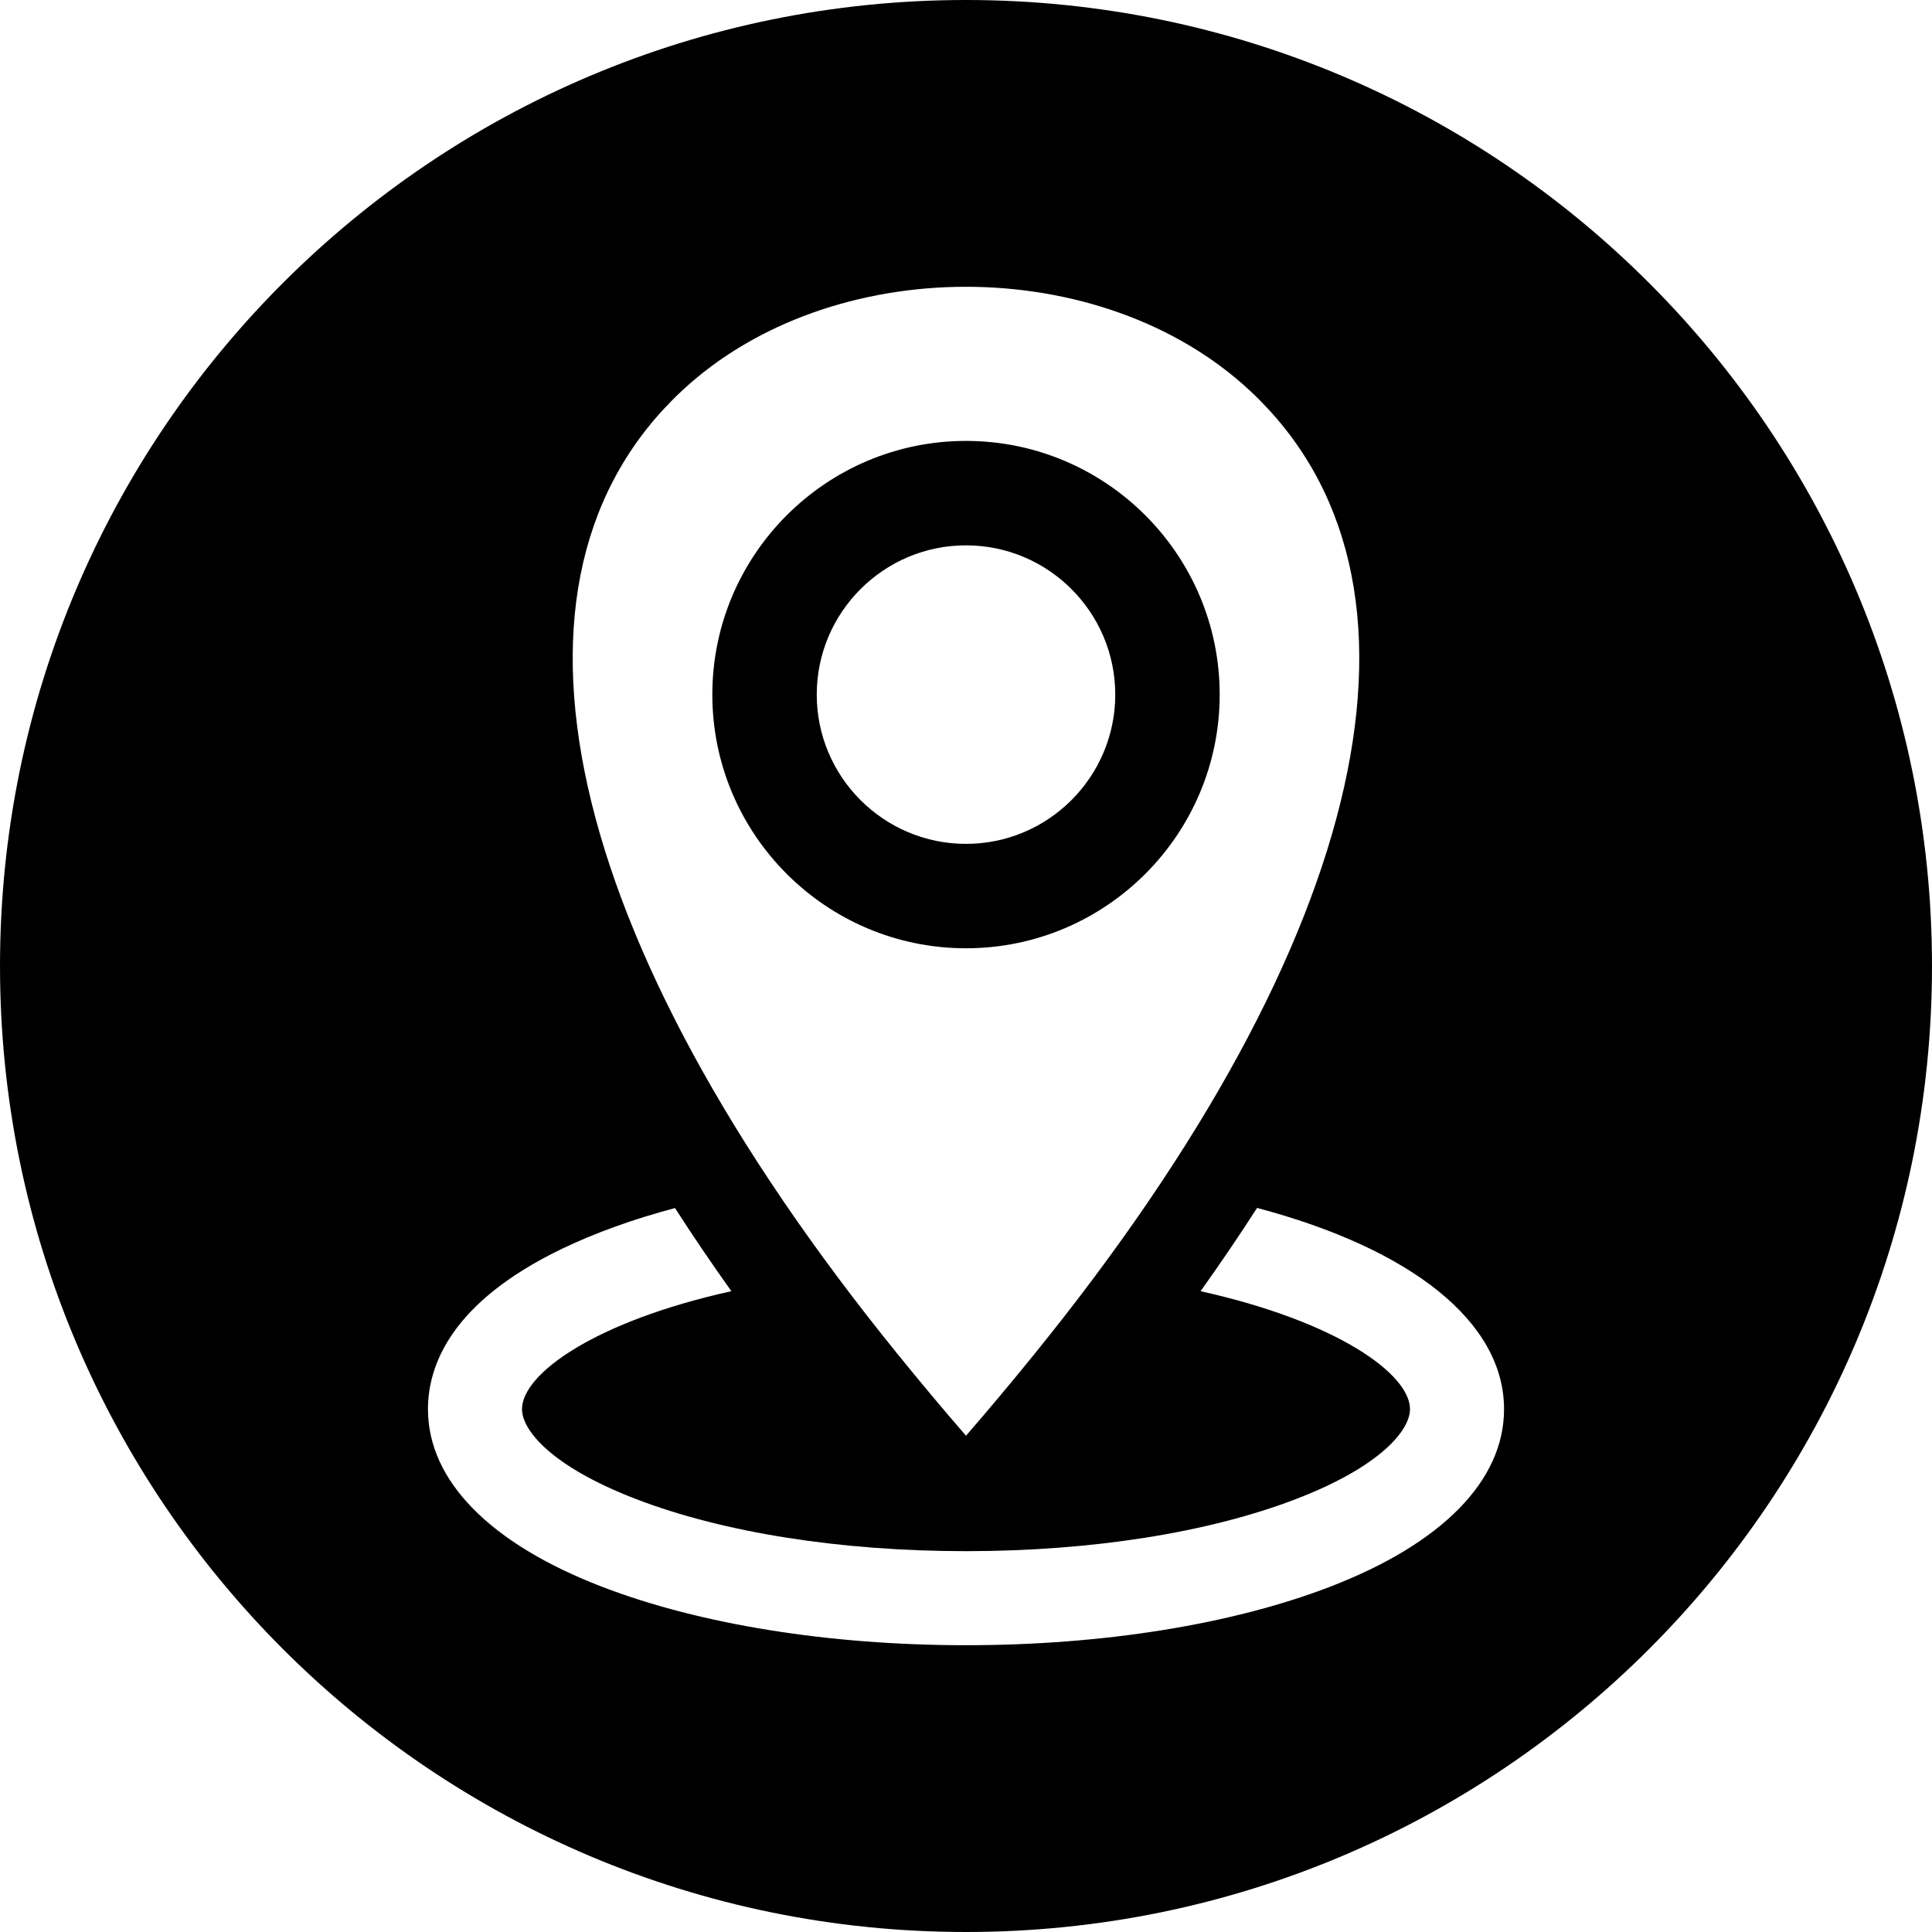 <svg id="Layer_1" enable-background="new 0 0 512 512" height="512" viewBox="0 0 512 512" width="512" xmlns="http://www.w3.org/2000/svg"><path clip-rule="evenodd" d="m256.003 0c141.376 0 255.997 114.617 255.997 256.002 0 141.382-114.621 255.998-255.997 255.998-141.386 0-256.002-114.616-256.002-255.998 0-141.385 114.616-256.002 256.002-256.002zm142.585 373.445c0-23.164-24.628-42.504-65.452-53.334-4.822 7.505-9.832 14.87-14.968 22.07 36.371 8.085 55.494 22.009 55.494 31.264 0 5.622-7.89 15.228-30.129 23.787-23.18 8.93-54.265 13.843-87.533 13.843-33.264 0-64.352-4.913-87.536-13.843-22.236-8.558-30.13-18.164-30.13-23.787 0-9.305 19.119-23.202 55.486-31.271-5.126-7.186-10.127-14.537-14.94-22.027-11.141 2.968-21.232 6.599-30.018 10.833-29.303 14.122-35.45 30.883-35.45 42.465 0 18.896 16.371 35.605 46.096 47.055 25.973 9.995 60.24 15.5 96.492 15.5 36.251 0 70.522-5.505 96.492-15.5 29.721-11.45 46.096-28.159 46.096-47.055zm-217.869-269.885c-53.401 49.811-32.08 145.19 57.041 255.147 6.201 7.65 12.235 14.855 18.241 21.774 5.973-6.883 11.982-14.055 18.151-21.672 89.186-109.989 110.536-205.405 57.134-255.237-19.697-18.38-47.501-27.572-75.289-27.572-27.792 0-55.576 9.184-75.278 27.56zm142.51 80.516c0-37.07-30.154-67.228-67.228-67.228-37.07 0-67.228 30.159-67.228 67.228 0 37.07 30.158 67.228 67.228 67.228 37.073 0 67.228-30.159 67.228-67.228zm-106.783 0c0 21.811 17.743 39.558 39.554 39.558s39.554-17.747 39.554-39.558c0-21.807-17.743-39.554-39.554-39.554-21.81 0-39.554 17.747-39.554 39.554z" fill-rule="evenodd"/></svg>
